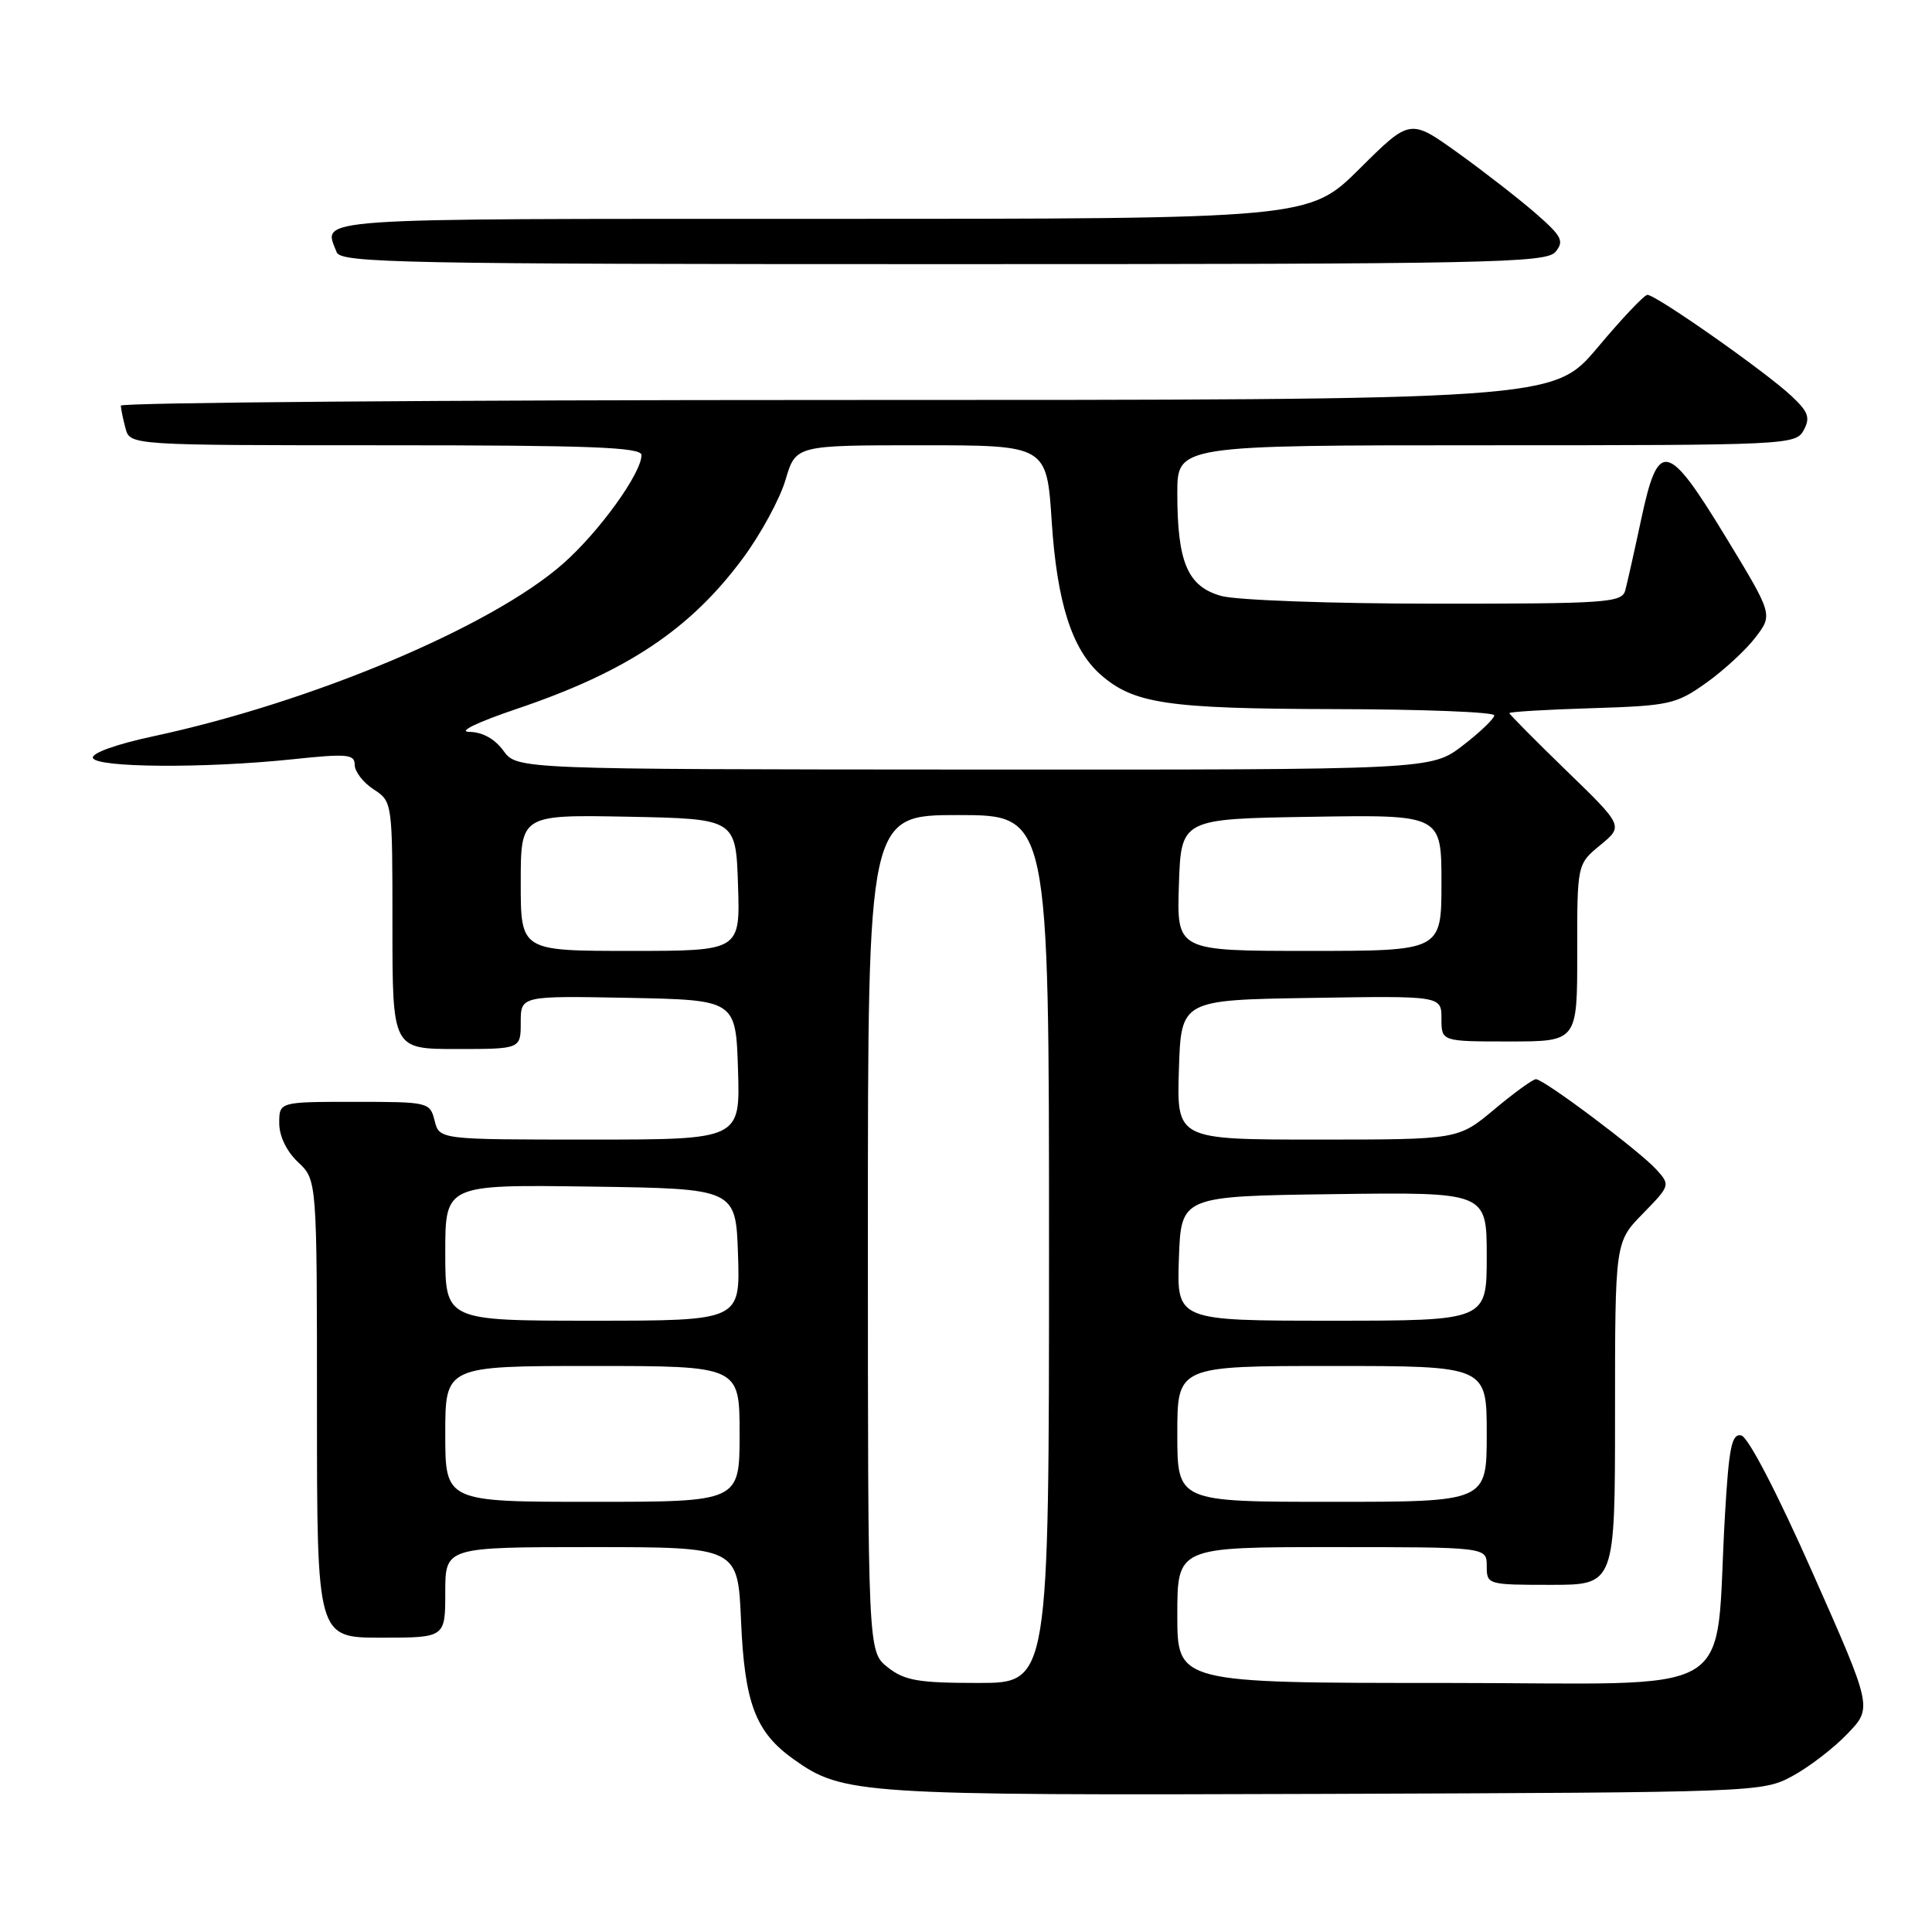 <?xml version="1.0" encoding="UTF-8" standalone="no"?>
<!DOCTYPE svg PUBLIC "-//W3C//DTD SVG 1.1//EN" "http://www.w3.org/Graphics/SVG/1.1/DTD/svg11.dtd" >
<svg xmlns="http://www.w3.org/2000/svg" xmlns:xlink="http://www.w3.org/1999/xlink" version="1.1" viewBox="0 0 256 256">
 <g >
 <path fill="currentColor"
d=" M 237.50 235.34 C 239.70 234.15 242.99 231.63 244.80 229.73 C 248.11 226.29 248.11 226.29 240.18 208.40 C 235.48 197.80 231.63 190.38 230.72 190.20 C 229.46 189.94 229.09 191.76 228.57 200.70 C 227.10 225.64 231.49 223.00 191.40 223.00 C 156.00 223.00 156.00 223.00 156.00 214.00 C 156.00 205.00 156.00 205.00 176.50 205.00 C 197.00 205.00 197.00 205.00 197.00 207.50 C 197.00 209.97 197.10 210.00 205.50 210.00 C 214.00 210.00 214.00 210.00 214.00 187.29 C 214.00 164.58 214.00 164.58 217.68 160.82 C 221.32 157.09 221.34 157.03 219.47 154.96 C 217.22 152.49 204.58 143.00 203.52 143.00 C 203.11 143.00 200.63 144.80 198.00 147.00 C 193.22 151.00 193.22 151.00 174.57 151.00 C 155.92 151.00 155.92 151.00 156.21 141.75 C 156.50 132.50 156.50 132.50 173.75 132.23 C 191.00 131.95 191.00 131.95 191.00 134.98 C 191.00 138.00 191.00 138.00 200.00 138.00 C 209.00 138.00 209.00 138.00 208.99 126.25 C 208.98 114.50 208.98 114.50 212.05 111.98 C 215.12 109.45 215.12 109.45 207.56 102.12 C 203.40 98.09 200.00 94.65 200.00 94.49 C 200.00 94.32 204.91 94.02 210.92 93.84 C 221.18 93.52 222.09 93.32 226.06 90.50 C 228.38 88.85 231.33 86.14 232.60 84.47 C 234.92 81.44 234.92 81.44 228.71 71.22 C 220.94 58.45 219.74 58.18 217.48 68.75 C 216.57 73.01 215.61 77.29 215.35 78.25 C 214.90 79.86 212.84 80.00 190.18 79.99 C 176.55 79.99 163.86 79.53 161.84 78.97 C 157.37 77.73 156.00 74.54 156.00 65.35 C 156.00 59.00 156.00 59.00 196.96 59.00 C 236.97 59.00 237.95 58.95 239.01 56.99 C 239.90 55.32 239.61 54.55 237.31 52.41 C 233.74 49.10 219.30 38.98 218.28 39.07 C 217.85 39.10 214.87 42.25 211.67 46.07 C 205.83 53.00 205.83 53.00 110.92 53.00 C 58.71 53.00 16.01 53.34 16.01 53.75 C 16.02 54.16 16.30 55.51 16.63 56.75 C 17.23 59.00 17.23 59.00 51.12 59.00 C 78.31 59.00 85.00 59.26 85.00 60.30 C 85.00 62.71 79.38 70.49 74.61 74.69 C 65.12 83.05 41.33 93.06 20.23 97.58 C 15.42 98.61 12.10 99.80 12.31 100.43 C 12.75 101.73 27.07 101.83 38.75 100.61 C 46.02 99.84 47.00 99.93 47.00 101.35 C 47.00 102.23 48.12 103.69 49.50 104.59 C 52.00 106.23 52.00 106.24 52.00 122.62 C 52.00 139.00 52.00 139.00 60.50 139.00 C 69.00 139.00 69.00 139.00 69.00 135.47 C 69.00 131.95 69.00 131.95 83.25 132.22 C 97.50 132.50 97.50 132.50 97.79 141.75 C 98.08 151.00 98.08 151.00 78.15 151.00 C 58.22 151.00 58.22 151.00 57.59 148.50 C 56.97 146.04 56.79 146.00 46.98 146.00 C 37.00 146.00 37.00 146.00 37.00 148.83 C 37.00 150.55 37.98 152.57 39.50 154.00 C 42.00 156.35 42.00 156.35 42.00 186.67 C 42.00 217.00 42.00 217.00 50.50 217.00 C 59.00 217.00 59.00 217.00 59.00 211.00 C 59.00 205.00 59.00 205.00 78.38 205.00 C 97.77 205.00 97.77 205.00 98.19 214.75 C 98.66 225.71 100.11 229.52 105.17 233.12 C 111.70 237.77 113.85 237.91 175.50 237.70 C 232.86 237.50 233.54 237.48 237.50 235.34 Z  M 206.11 33.37 C 207.29 31.95 206.96 31.30 203.48 28.27 C 201.29 26.36 196.65 22.75 193.17 20.25 C 186.84 15.71 186.84 15.71 180.15 22.36 C 173.45 29.00 173.45 29.00 108.72 29.00 C 39.92 29.00 42.83 28.80 44.61 33.42 C 45.15 34.84 53.17 35.00 124.98 35.00 C 197.52 35.00 204.88 34.85 206.11 33.37 Z  M 117.63 220.93 C 115.00 218.85 115.00 218.85 115.00 163.43 C 115.00 108.00 115.00 108.00 127.00 108.00 C 139.00 108.00 139.00 108.00 139.00 165.50 C 139.00 223.00 139.00 223.00 129.63 223.00 C 121.67 223.00 119.87 222.69 117.63 220.93 Z  M 59.00 190.00 C 59.00 181.00 59.00 181.00 78.50 181.00 C 98.00 181.00 98.00 181.00 98.00 190.00 C 98.00 199.00 98.00 199.00 78.50 199.00 C 59.00 199.00 59.00 199.00 59.00 190.00 Z  M 156.00 190.00 C 156.00 181.00 156.00 181.00 176.50 181.00 C 197.00 181.00 197.00 181.00 197.00 190.00 C 197.00 199.00 197.00 199.00 176.50 199.00 C 156.00 199.00 156.00 199.00 156.00 190.00 Z  M 59.00 165.98 C 59.00 156.96 59.00 156.96 78.25 157.23 C 97.50 157.50 97.50 157.50 97.79 166.25 C 98.08 175.00 98.08 175.00 78.54 175.00 C 59.00 175.00 59.00 175.00 59.00 165.98 Z  M 156.21 166.75 C 156.50 158.50 156.50 158.50 176.75 158.23 C 197.00 157.96 197.00 157.96 197.00 166.48 C 197.00 175.00 197.00 175.00 176.46 175.00 C 155.92 175.00 155.92 175.00 156.21 166.75 Z  M 69.00 116.97 C 69.00 107.95 69.00 107.95 83.25 108.22 C 97.50 108.50 97.50 108.50 97.79 117.25 C 98.08 126.00 98.08 126.00 83.54 126.00 C 69.00 126.00 69.00 126.00 69.00 116.97 Z  M 156.21 117.25 C 156.50 108.50 156.50 108.50 173.75 108.23 C 191.00 107.95 191.00 107.95 191.00 116.98 C 191.00 126.00 191.00 126.00 173.46 126.00 C 155.92 126.00 155.92 126.00 156.21 117.25 Z  M 66.70 99.47 C 65.57 97.91 63.91 96.99 62.20 96.98 C 60.61 96.97 63.18 95.72 68.50 93.92 C 83.10 88.99 91.54 83.35 98.52 73.86 C 100.84 70.71 103.35 66.08 104.09 63.57 C 105.44 59.00 105.44 59.00 122.07 59.00 C 138.70 59.00 138.70 59.00 139.36 69.14 C 140.06 79.82 142.03 86.01 145.79 89.35 C 150.19 93.25 154.63 93.91 176.75 93.96 C 188.44 93.98 198.00 94.35 198.00 94.79 C 198.00 95.22 196.12 97.02 193.82 98.79 C 189.64 102.00 189.64 102.00 129.07 101.97 C 68.50 101.94 68.50 101.94 66.70 99.47 Z "/>
</g>
</svg>